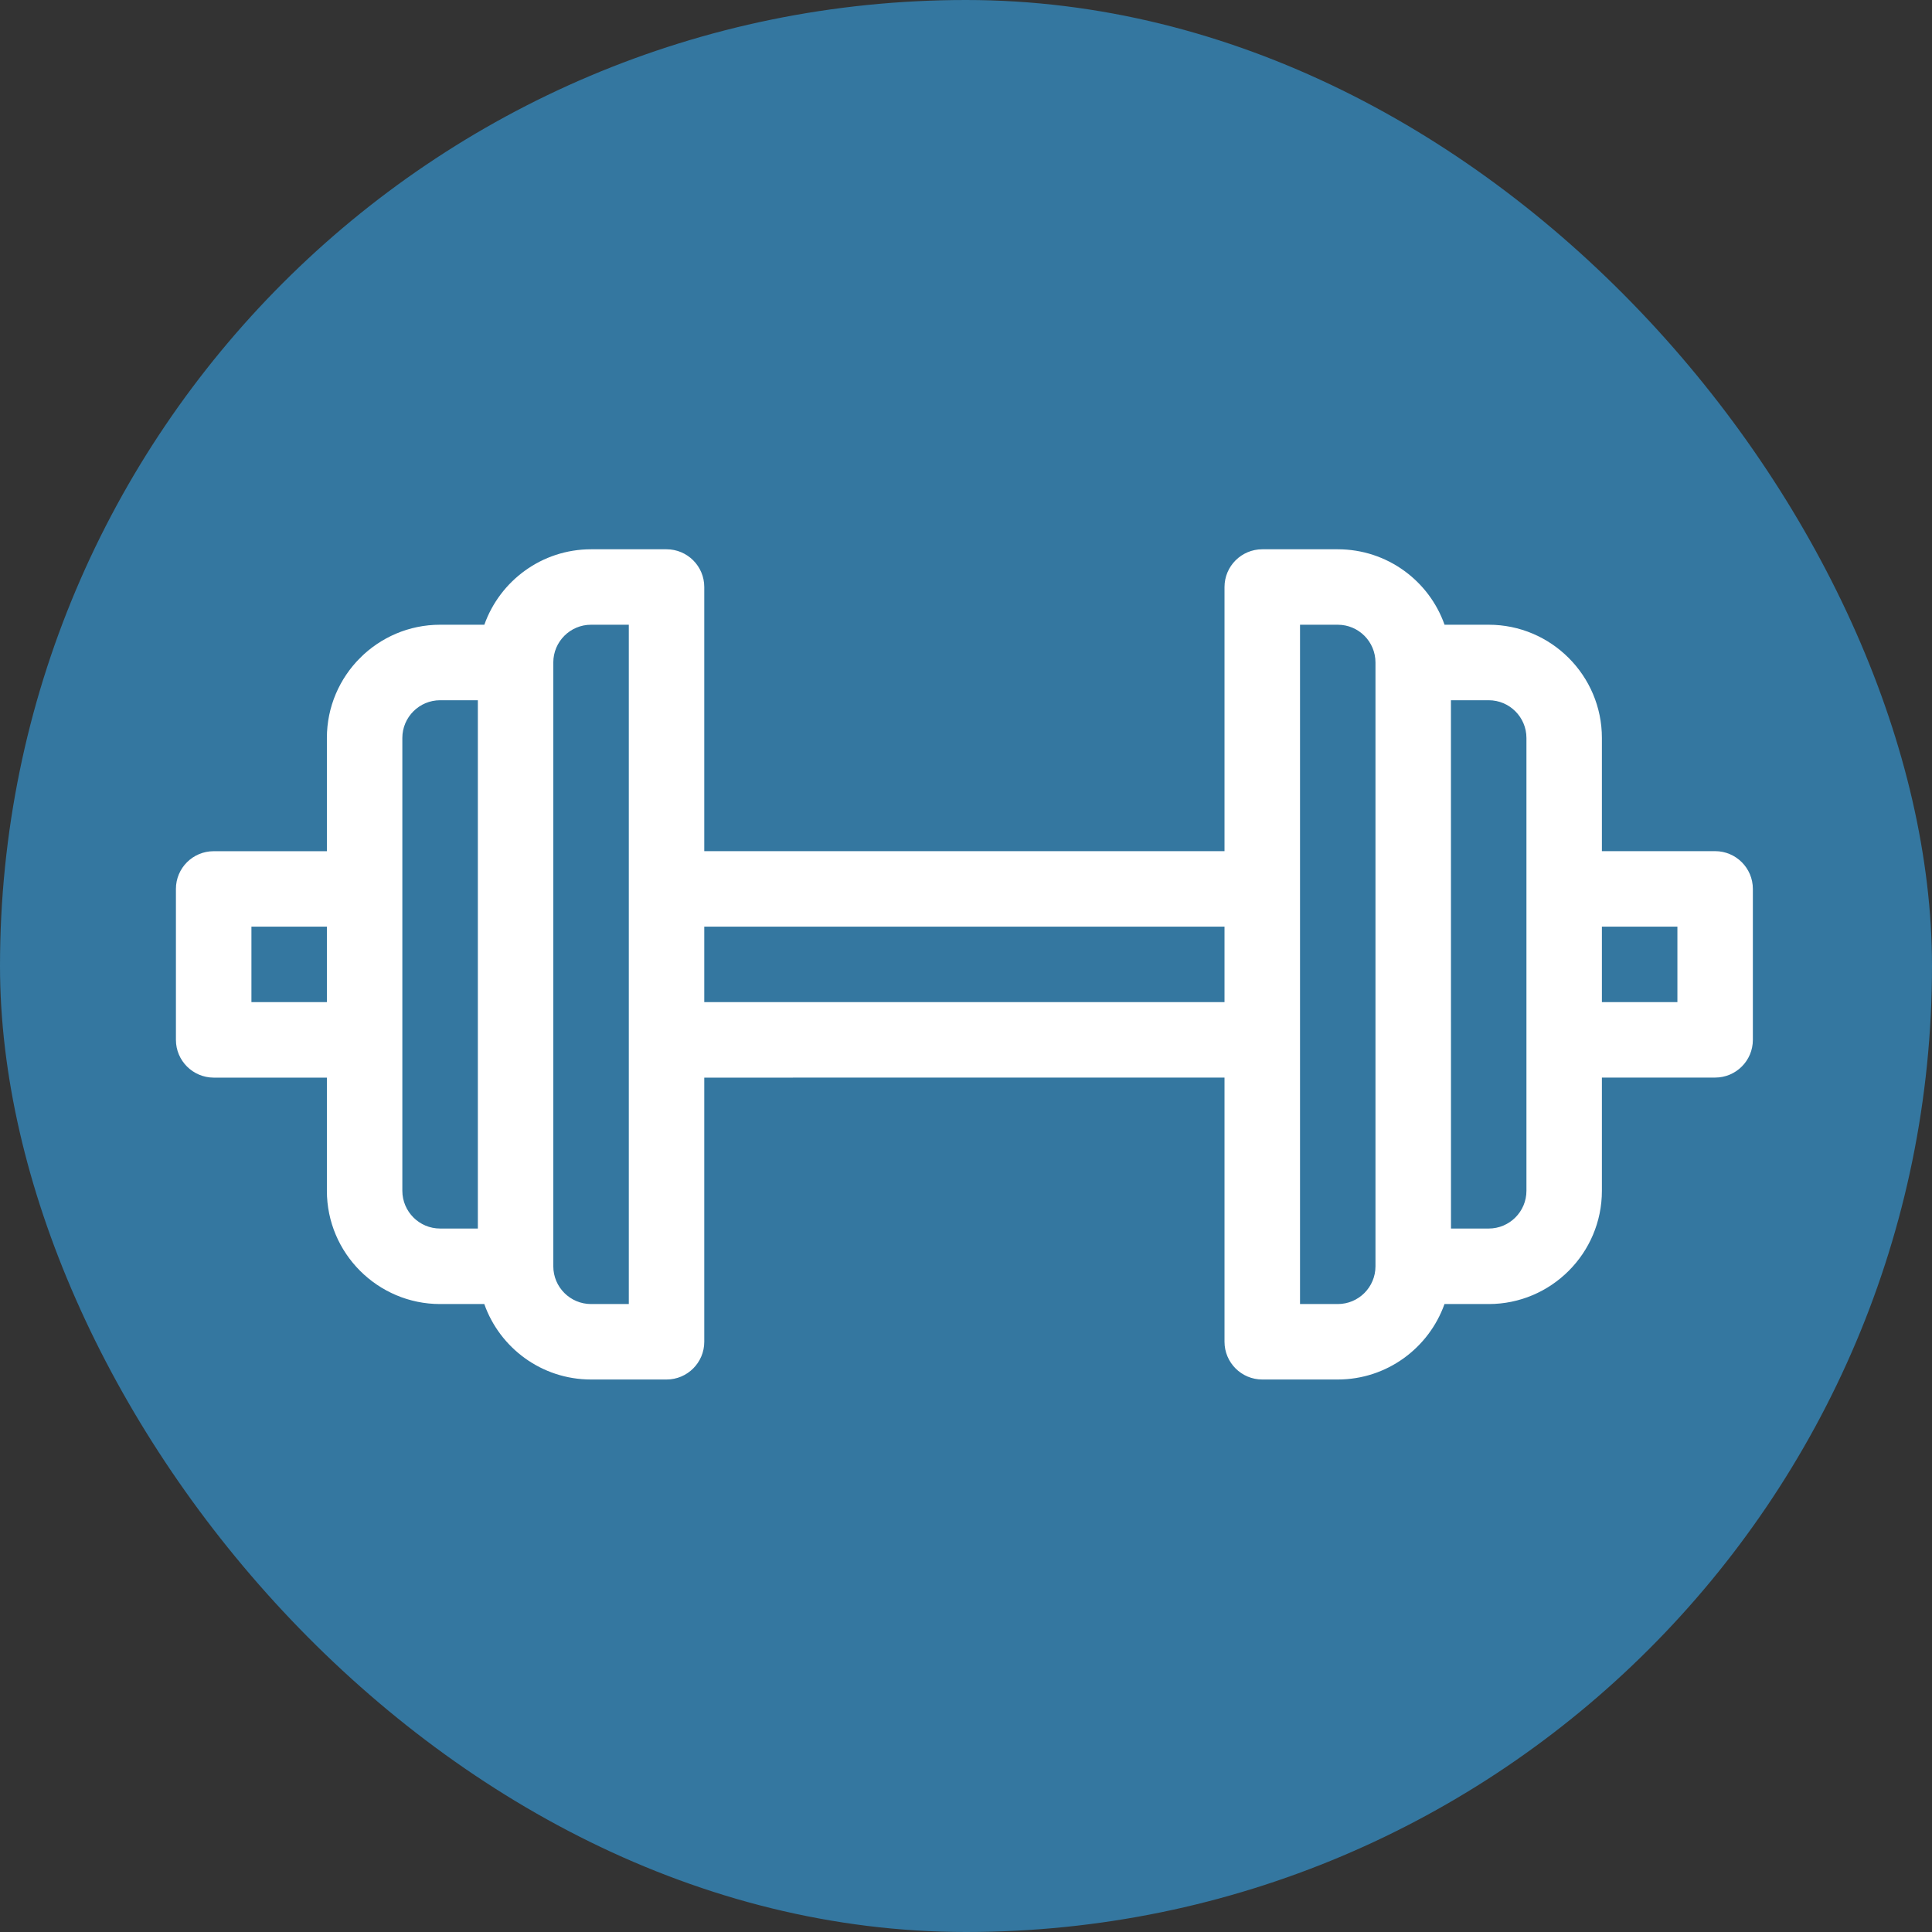 <svg width="36" height="36" viewBox="0 0 36 36" fill="none" xmlns="http://www.w3.org/2000/svg">
<rect x="0" y="0" width="36" height="36" fill="#333333" stroke="none"/>
<rect width="36" height="36" rx="18" fill="#358DC4" fill-opacity="0.75"/>
<g clip-path="url(#clip0)">
<path d="M6.091 13.751L6.091 15.861L3.982 15.861C3.593 15.861 3.278 16.175 3.278 16.564L3.278 19.376C3.278 19.764 3.593 20.079 3.982 20.08L6.091 20.08L6.091 22.189C6.091 23.352 7.038 24.299 8.201 24.299L9.024 24.299C9.311 25.113 10.09 25.705 11.013 25.705L12.42 25.705C12.808 25.705 13.123 25.39 13.123 25.002L13.123 20.08L22.817 20.079L22.817 25.002C22.817 25.39 23.132 25.705 23.521 25.705L24.927 25.705C25.844 25.705 26.625 25.117 26.916 24.299L27.74 24.299C28.903 24.299 29.849 23.352 29.849 22.189L29.849 20.079L31.959 20.079C32.347 20.079 32.662 19.765 32.662 19.376L32.662 16.564C32.662 16.175 32.347 15.86 31.959 15.86L29.849 15.86V13.751C29.849 12.588 28.903 11.641 27.74 11.641L26.917 11.641C26.63 10.826 25.85 10.235 24.927 10.235L23.521 10.235C23.133 10.235 22.817 10.55 22.817 10.938V15.86L13.123 15.86V10.938C13.123 10.55 12.808 10.235 12.42 10.235L11.013 10.235C10.097 10.235 9.315 10.823 9.025 11.641H8.201C7.037 11.641 6.091 12.588 6.091 13.751ZM4.685 18.673L4.685 17.267L6.091 17.267L6.091 18.673L4.685 18.673ZM31.256 17.267L31.256 18.673L29.849 18.673V17.267H31.256ZM27.74 13.048C28.127 13.048 28.443 13.363 28.443 13.751L28.443 22.189C28.443 22.577 28.127 22.892 27.74 22.892L27.037 22.892L27.036 13.048L27.74 13.048ZM24.224 11.641L24.927 11.641C25.316 11.641 25.63 11.956 25.63 12.345L25.63 23.595C25.63 23.984 25.316 24.299 24.927 24.299L24.224 24.299C24.224 23.861 24.224 11.862 24.224 11.641ZM22.817 17.267L22.817 18.673L13.123 18.673L13.123 17.267L22.817 17.267ZM11.013 11.641H11.717L11.717 19.376L11.717 19.376L11.717 19.376L11.717 24.299L11.014 24.299C10.625 24.299 10.31 23.984 10.31 23.595L10.31 12.344C10.31 11.956 10.625 11.641 11.013 11.641ZM8.201 13.048H8.904L8.904 22.892L8.201 22.892C7.813 22.892 7.498 22.577 7.497 22.189L7.497 13.751C7.497 13.363 7.813 13.048 8.201 13.048Z" fill="white"/>
</g>
<defs>
<clipPath id="clip0">
<rect width="24" height="24" fill="white" transform="translate(17.971 34.941) rotate(-135)"/>
</clipPath>
</defs>
</svg>
